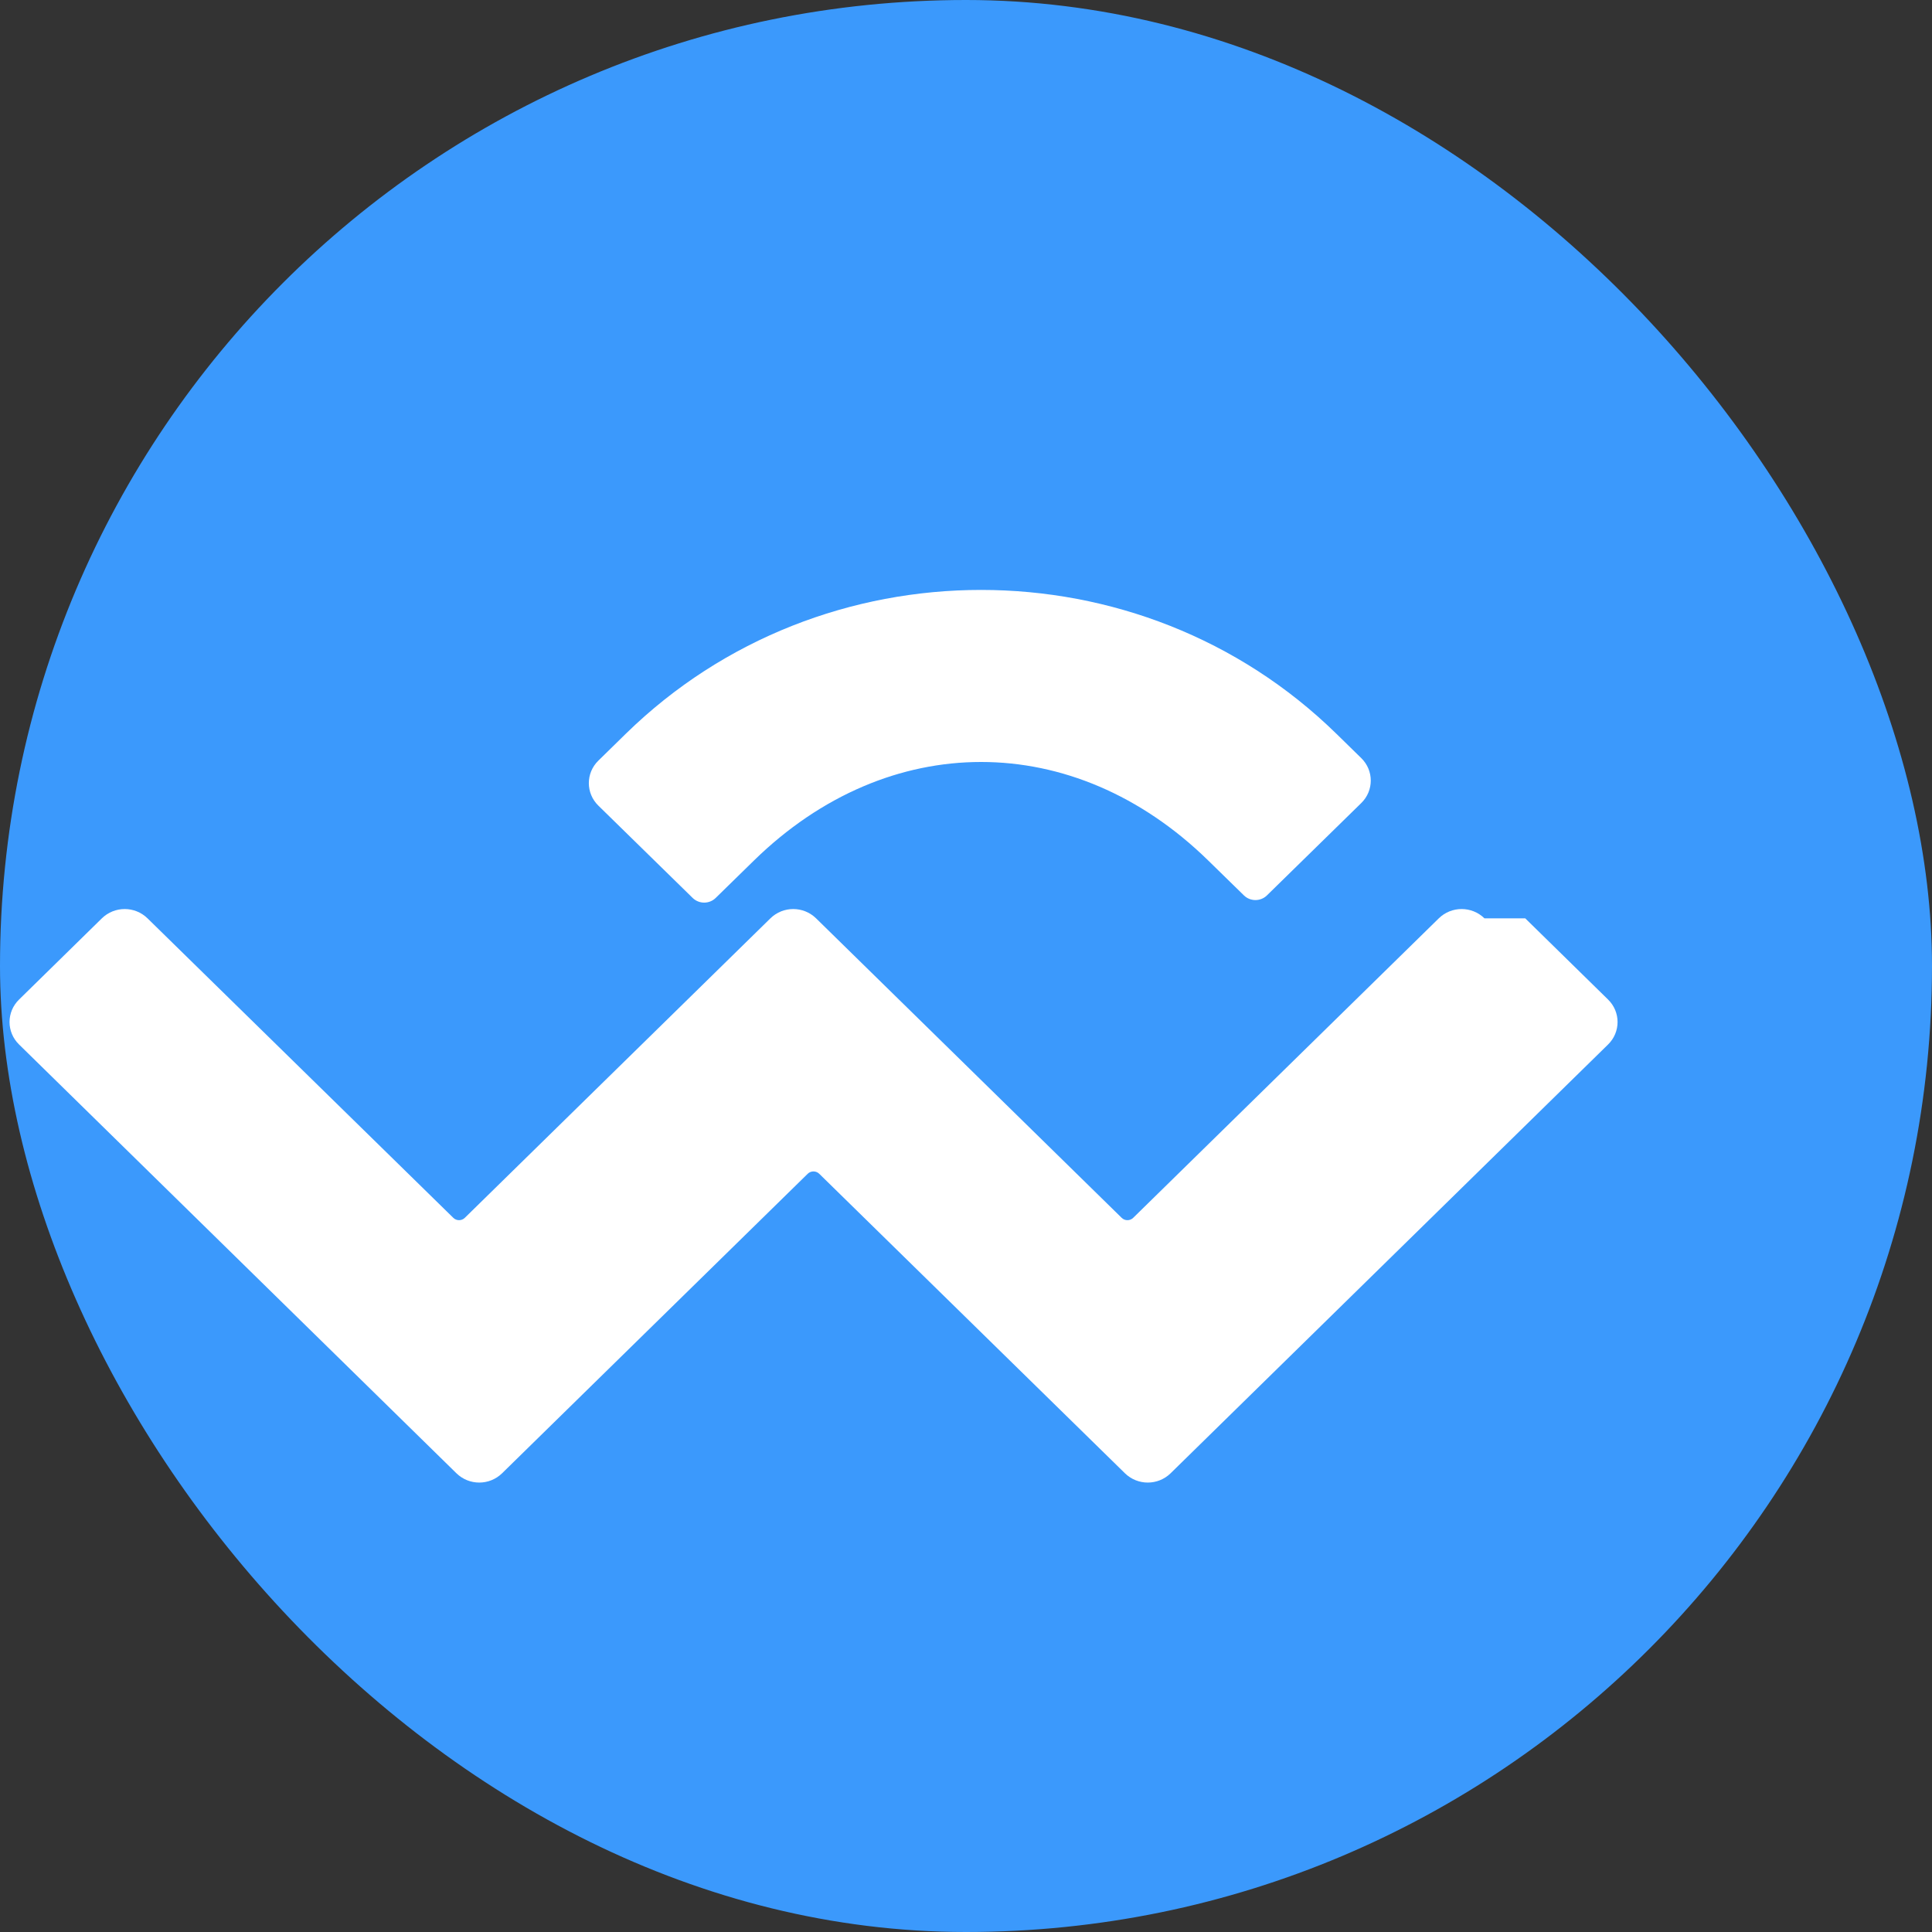<svg width="128" height="128" viewBox="0 0 128 128" fill="none" xmlns="http://www.w3.org/2000/svg">
<rect x="0" y="0" width="128" height="128" fill="#333333" stroke="none"/>
<rect width="128" height="128" rx="64" fill="#3B99FC"/>
<path d="M41.468 48.607C54.455 35.91 75.545 35.91 88.532 48.607L90.187 50.226C91.027 51.046 91.027 52.384 90.187 53.204L83.936 59.324C83.516 59.734 82.836 59.734 82.415 59.324L80.045 57.008C71.144 48.308 58.856 48.308 49.955 57.008L47.414 59.493C46.994 59.903 46.314 59.903 45.893 59.493L39.642 53.374C38.802 52.553 38.802 51.216 39.642 50.395L41.468 48.607ZM101.05 60.841L106.538 66.222C107.378 67.043 107.378 68.38 106.538 69.201L77.555 97.609C76.714 98.429 75.374 98.429 74.531 97.609C74.531 97.609 74.533 97.607 74.531 97.609L54.275 77.764C54.065 77.559 53.724 77.559 53.514 77.764L33.264 97.609C32.423 98.429 31.083 98.429 30.24 97.609C30.24 97.609 30.242 97.607 30.24 97.609L1.263 69.201C0.422 68.38 0.422 67.043 1.263 66.222L6.75 60.841C7.591 60.021 8.931 60.021 9.772 60.841L30.034 80.686C30.244 80.891 30.584 80.891 30.794 80.686L51.043 60.841C51.884 60.021 53.224 60.021 54.066 60.841C54.066 60.841 54.065 60.84 54.066 60.841L74.315 80.686C74.525 80.891 74.866 80.891 75.076 80.686L95.325 60.841C96.165 60.021 97.506 60.021 98.348 60.841L101.05 60.841Z" fill="white"/>
</svg>